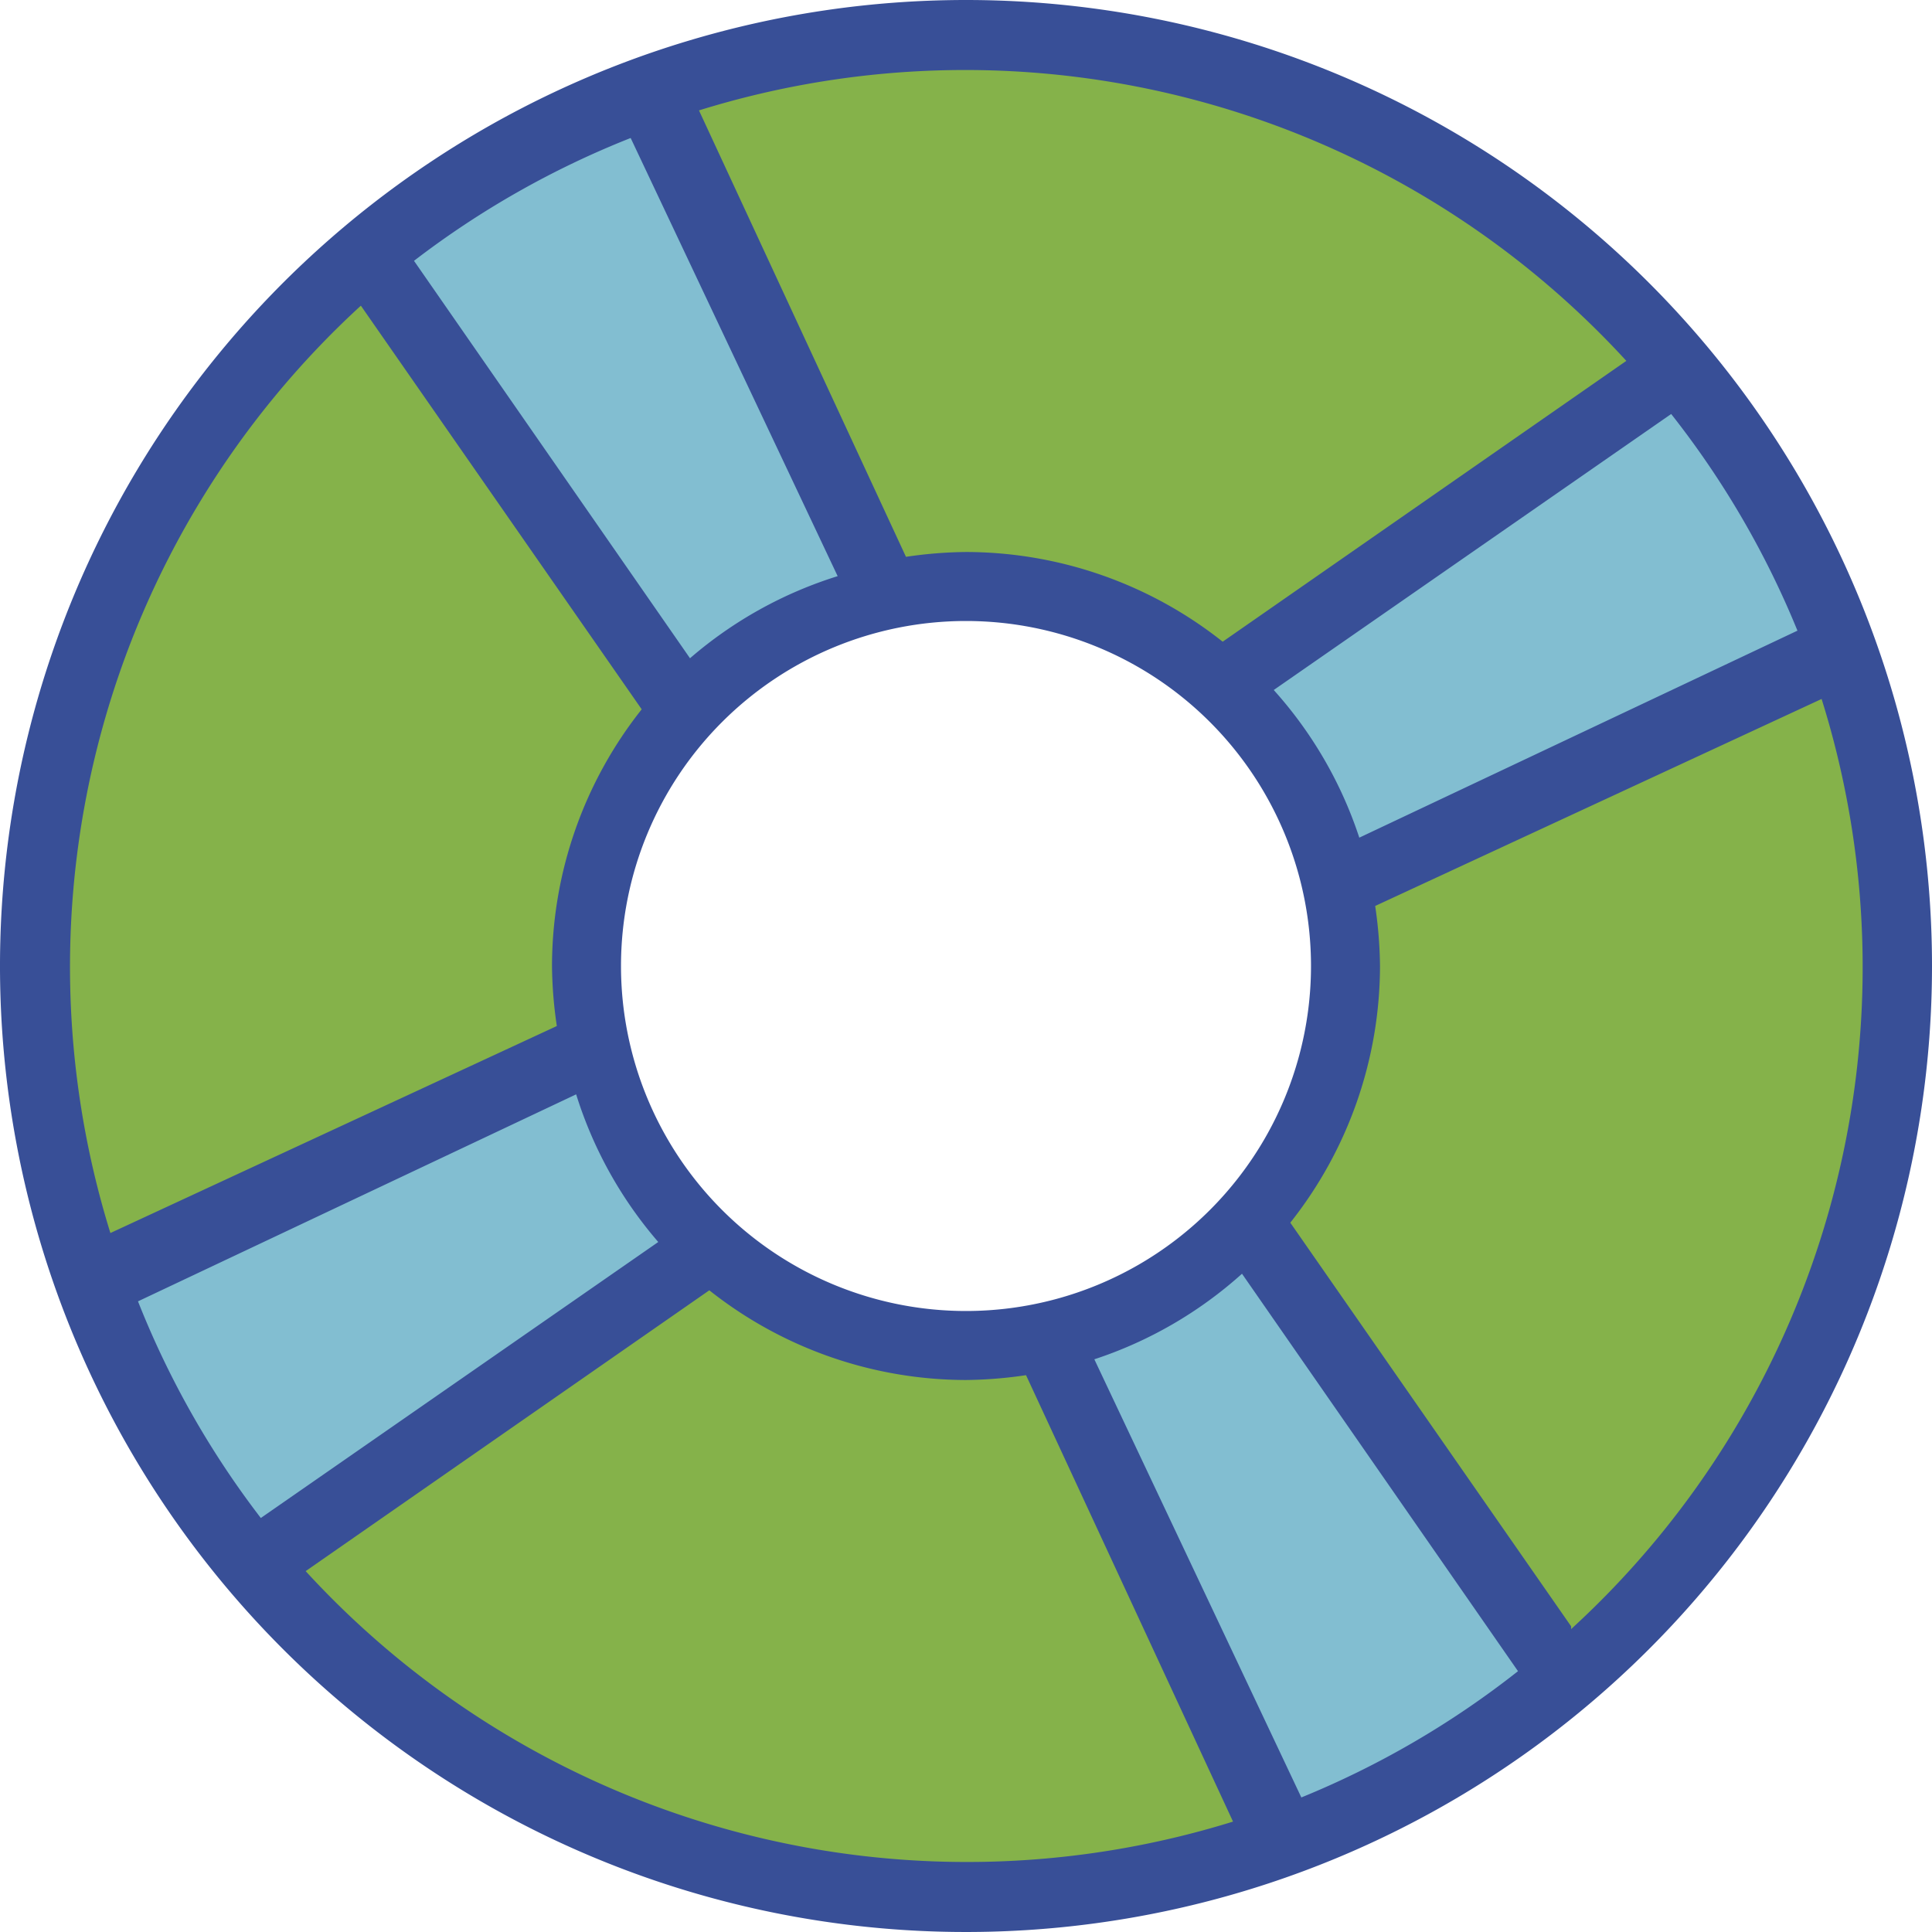 <svg id="Uploaded_to_svgrepo.com" data-name="Uploaded to svgrepo.com" xmlns="http://www.w3.org/2000/svg" viewBox="0 0 28 28"><defs><style>.cls-1{fill:#85b24a;}.cls-2{fill:#82bed1;}.cls-3{fill:#384f97;}</style></defs><path class="cls-1" d="M14,27.5A13.5,13.5,0,1,1,27.5,14,13.52,13.52,0,0,1,14,27.5Zm0-19A5.5,5.5,0,1,0,19.5,14,5.51,5.51,0,0,0,14,8.5Z"/><path class="cls-2" d="M26.68,9.4l-7.3,3.44a5.53,5.53,0,0,0-1.7-2.91l6.65-4.61A13.79,13.79,0,0,1,26.68,9.4Zm-16.75.92a5.53,5.53,0,0,1,2.91-1.7L9.4,1.32A13.4,13.4,0,0,0,5.32,3.68ZM3.68,22.68l6.64-4.61a5.53,5.53,0,0,1-1.7-2.91L1.32,18.6A13.4,13.4,0,0,0,3.68,22.68Zm14.39-5a5.53,5.53,0,0,1-2.91,1.7l3.44,7.3a13.58,13.58,0,0,0,4.08-2.35Z"/><path class="cls-3" d="M14,0A14,14,0,1,0,28,14,14,14,0,0,0,14,0Zm4.46,10,5.76-4a13,13,0,0,1,1.83,3.14l-6.35,3A6,6,0,0,0,18.46,10ZM18,18.46l4,5.76a13,13,0,0,1-3.14,1.83l-3-6.35A6,6,0,0,0,18,18.46ZM14,19a5,5,0,1,1,5-5A5,5,0,0,1,14,19ZM9.54,18,3.78,22A13,13,0,0,1,2,18.86l6.35-3A6,6,0,0,0,9.54,18ZM10,9.54,6,3.78A13,13,0,0,1,9.14,2l3,6.35A6,6,0,0,0,10,9.54ZM23.57,5.23,17.72,9.3A6,6,0,0,0,14,8a6.25,6.25,0,0,0-.87.07l-3-6.47A13,13,0,0,1,23.57,5.23ZM5.23,4.43,9.3,10.28A6,6,0,0,0,8,14a6.25,6.25,0,0,0,.07.87l-6.47,3A13,13,0,0,1,5.23,4.43Zm-.8,18.34,5.85-4.07A6,6,0,0,0,14,20a6.25,6.25,0,0,0,.87-.07l3,6.47A13,13,0,0,1,4.43,22.77Zm18.34.8L18.7,17.72A6,6,0,0,0,20,14a6.25,6.25,0,0,0-.07-.87l6.47-3a13,13,0,0,1-3.63,13.48Z"/></svg>
